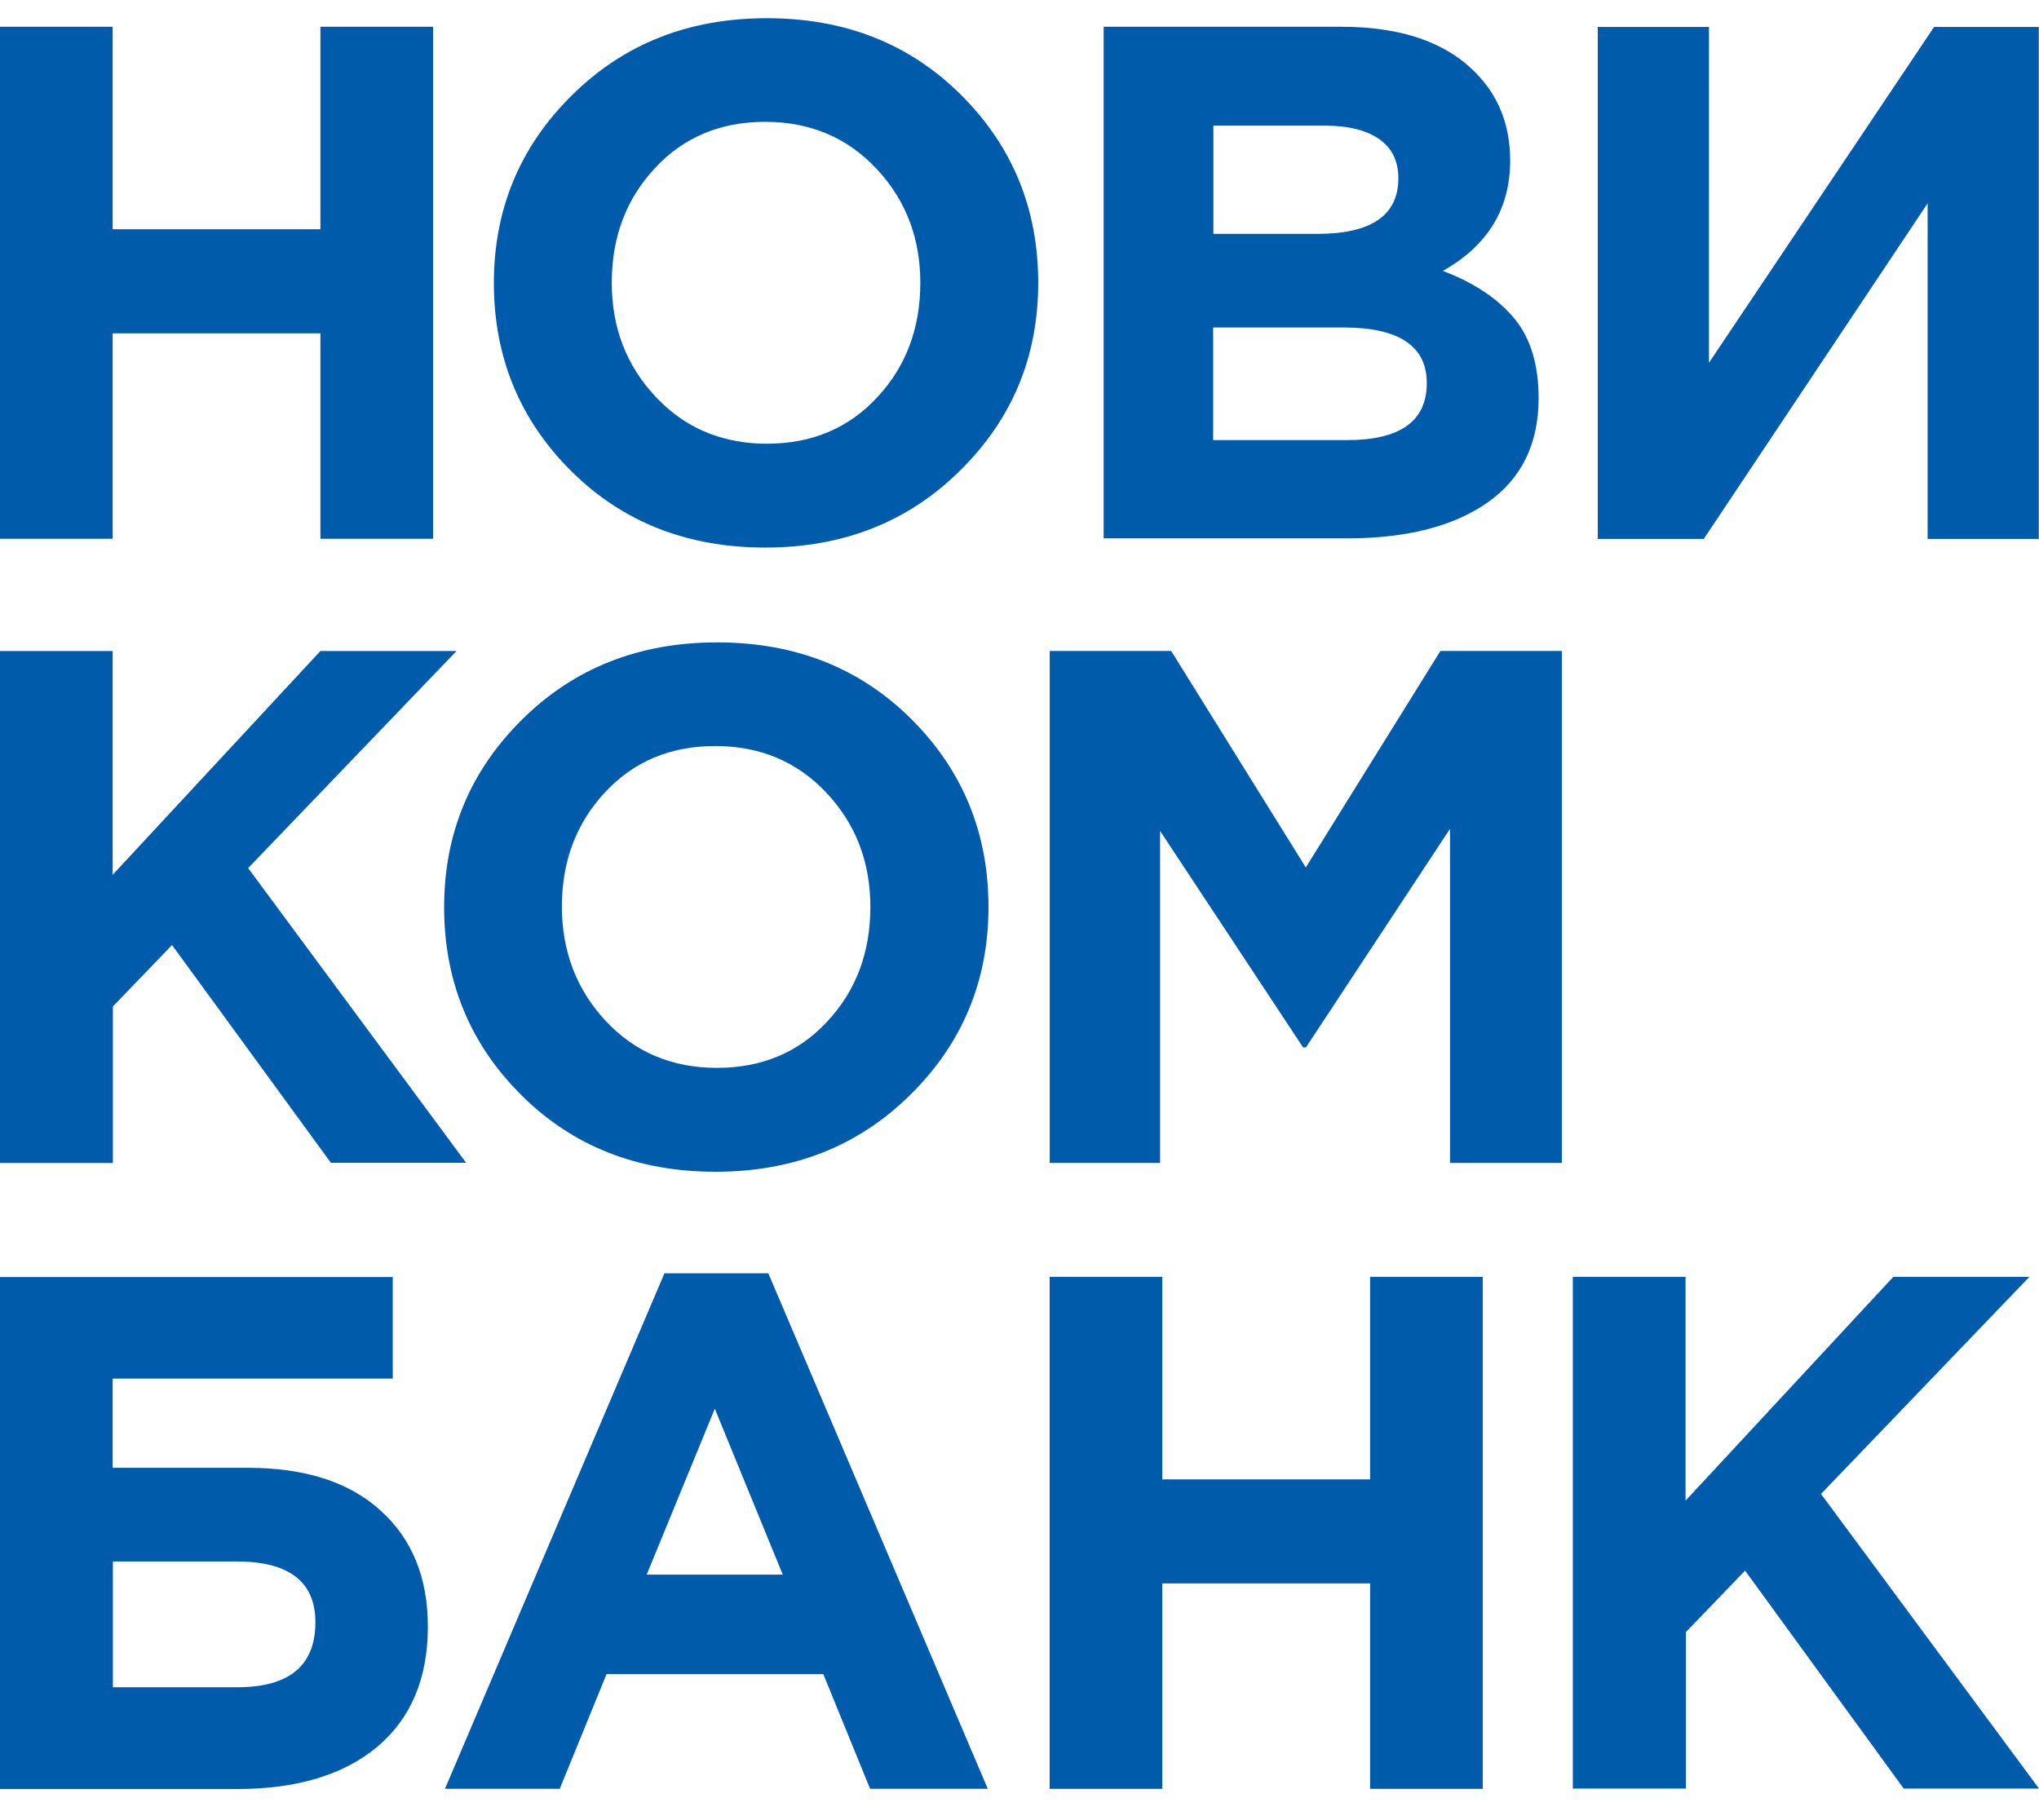 <svg xmlns="http://www.w3.org/2000/svg" viewBox="0 0 56 50">
	<path fill="#005BAA" d="M26.372 12.923c-1.423 1.412-3.209 2.119-5.356 2.119-2.142 0-3.921-.7-5.333-2.107-1.412-1.407-2.119-3.129-2.119-5.161 0-2.02.712-3.743 2.142-5.155C17.13 1.206 18.916.5 21.062.5c2.142 0 3.921.7 5.333 2.107 1.412 1.407 2.119 3.129 2.119 5.161 0 2.027-.712 3.743-2.142 5.155Zm-5.955-.776c.208.028.423.042.645.042 1.234 0 2.245-.425 3.031-1.275.792-.849 1.183-1.9 1.183-3.146 0-.579-.089-1.116-.265-1.611-.2-.561-.513-1.069-.941-1.524-.803-.856-1.82-1.286-3.054-1.286-1.234 0-2.245.425-3.031 1.274-.792.85-1.183 1.9-1.183 3.146 0 1.234.402 2.279 1.206 3.134.488.519 1.053.882 1.699 1.087.226.072.463.124.71.158ZM0 14.8V.735h3.094V6.298h5.706V.735h3.094V14.8H8.8V9.157H3.094v5.643H0ZM30.311.735V14.789h6.682c1.636 0 2.922-.327 3.858-.982.936-.654 1.406-1.613 1.406-2.87 0-.913-.218-1.641-.66-2.181-.299-.364-.694-.684-1.187-.956-.096-.053-.196-.104-.299-.153-.152-.072-.313-.141-.483-.206 1.234-.695 1.848-1.705 1.848-3.031 0-.976-.322-1.786-.965-2.429-.096-.097-.198-.188-.304-.273-.066-.053-.133-.103-.203-.151-.264-.182-.557-.334-.878-.456-.646-.244-1.409-.366-2.287-.366h-6.527Zm5.867 5.689h-2.853V3.451h3.054c.654 0 1.154.126 1.504.373.35.247.522.603.522 1.074 0 1.016-.741 1.527-2.227 1.527Zm.821 5.666H33.319V8.996h3.576c1.527 0 2.291.511 2.291 1.527 0 1.045-.729 1.567-2.187 1.567Zm18.996 2.715h-3.054V5.586l-6.148 9.219h-2.911V.741h3.054V9.966L53.118.741h2.876V14.806ZM0 17.883v14.065h3.1v-4.3l1.625-1.687 4.363 5.982h3.714l-5.987-8.095 5.723-5.964H8.8l-5.706 6.148v-6.148H0ZM25.006 30.07c-1.423 1.412-3.209 2.119-5.356 2.119-2.142 0-3.921-.7-5.333-2.107-1.412-1.407-2.119-3.129-2.119-5.161 0-2.021.712-3.743 2.142-5.155 1.423-1.412 3.209-2.119 5.356-2.119 2.142 0 3.921.7 5.333 2.107 1.412 1.407 2.119 3.129 2.119 5.161 0 2.02-.712 3.743-2.142 5.155Zm-8.369-2.021c.803.856 1.82 1.286 3.054 1.286 1.234 0 2.245-.425 3.031-1.275.792-.849 1.182-1.9 1.182-3.146 0-1.234-.401-2.279-1.205-3.134-.804-.856-1.82-1.286-3.054-1.286-1.234 0-2.245.425-3.031 1.274-.793.85-1.183 1.901-1.183 3.146.006 1.234.408 2.279 1.206 3.134Zm15.528-10.167h-3.335v14.065h3.031v-9.122l3.927 5.947h.08l3.956-6.005v9.18h3.071V17.883h-3.335l-3.697 5.947-3.697-5.947ZM3.094 37.871v2.451h3.715c.768 0 1.452.094 2.051.282.437.137.828.325 1.175.562.148.102.288.212.419.333.867.781 1.297 1.843 1.297 3.187 0 1.418-.465 2.52-1.384 3.295-.924.775-2.21 1.165-3.858 1.165H0V35.081h10.787v2.79H3.094Zm3.398 5.023H3.1v3.456h3.415c1.435 0 2.147-.597 2.147-1.786 0-1.113-.723-1.67-2.17-1.67Zm11.757-7.916-6.028 14.162h3.152l1.286-3.152h5.952l1.286 3.152h3.232l-6.028-14.162h-2.853Zm3.249 8.278h-3.737l1.871-4.558 1.866 4.558Zm7.33 5.884V35.076h3.094v5.563h5.707v-5.563h3.094v14.065h-3.094v-5.643h-5.707v5.643h-3.094Zm14.369-14.065v14.059h3.106v-4.3l1.625-1.688 4.357 5.988H56L50.013 41.04l5.723-5.964h-3.737l-5.706 6.148v-6.148h-3.094Z"/>
</svg>